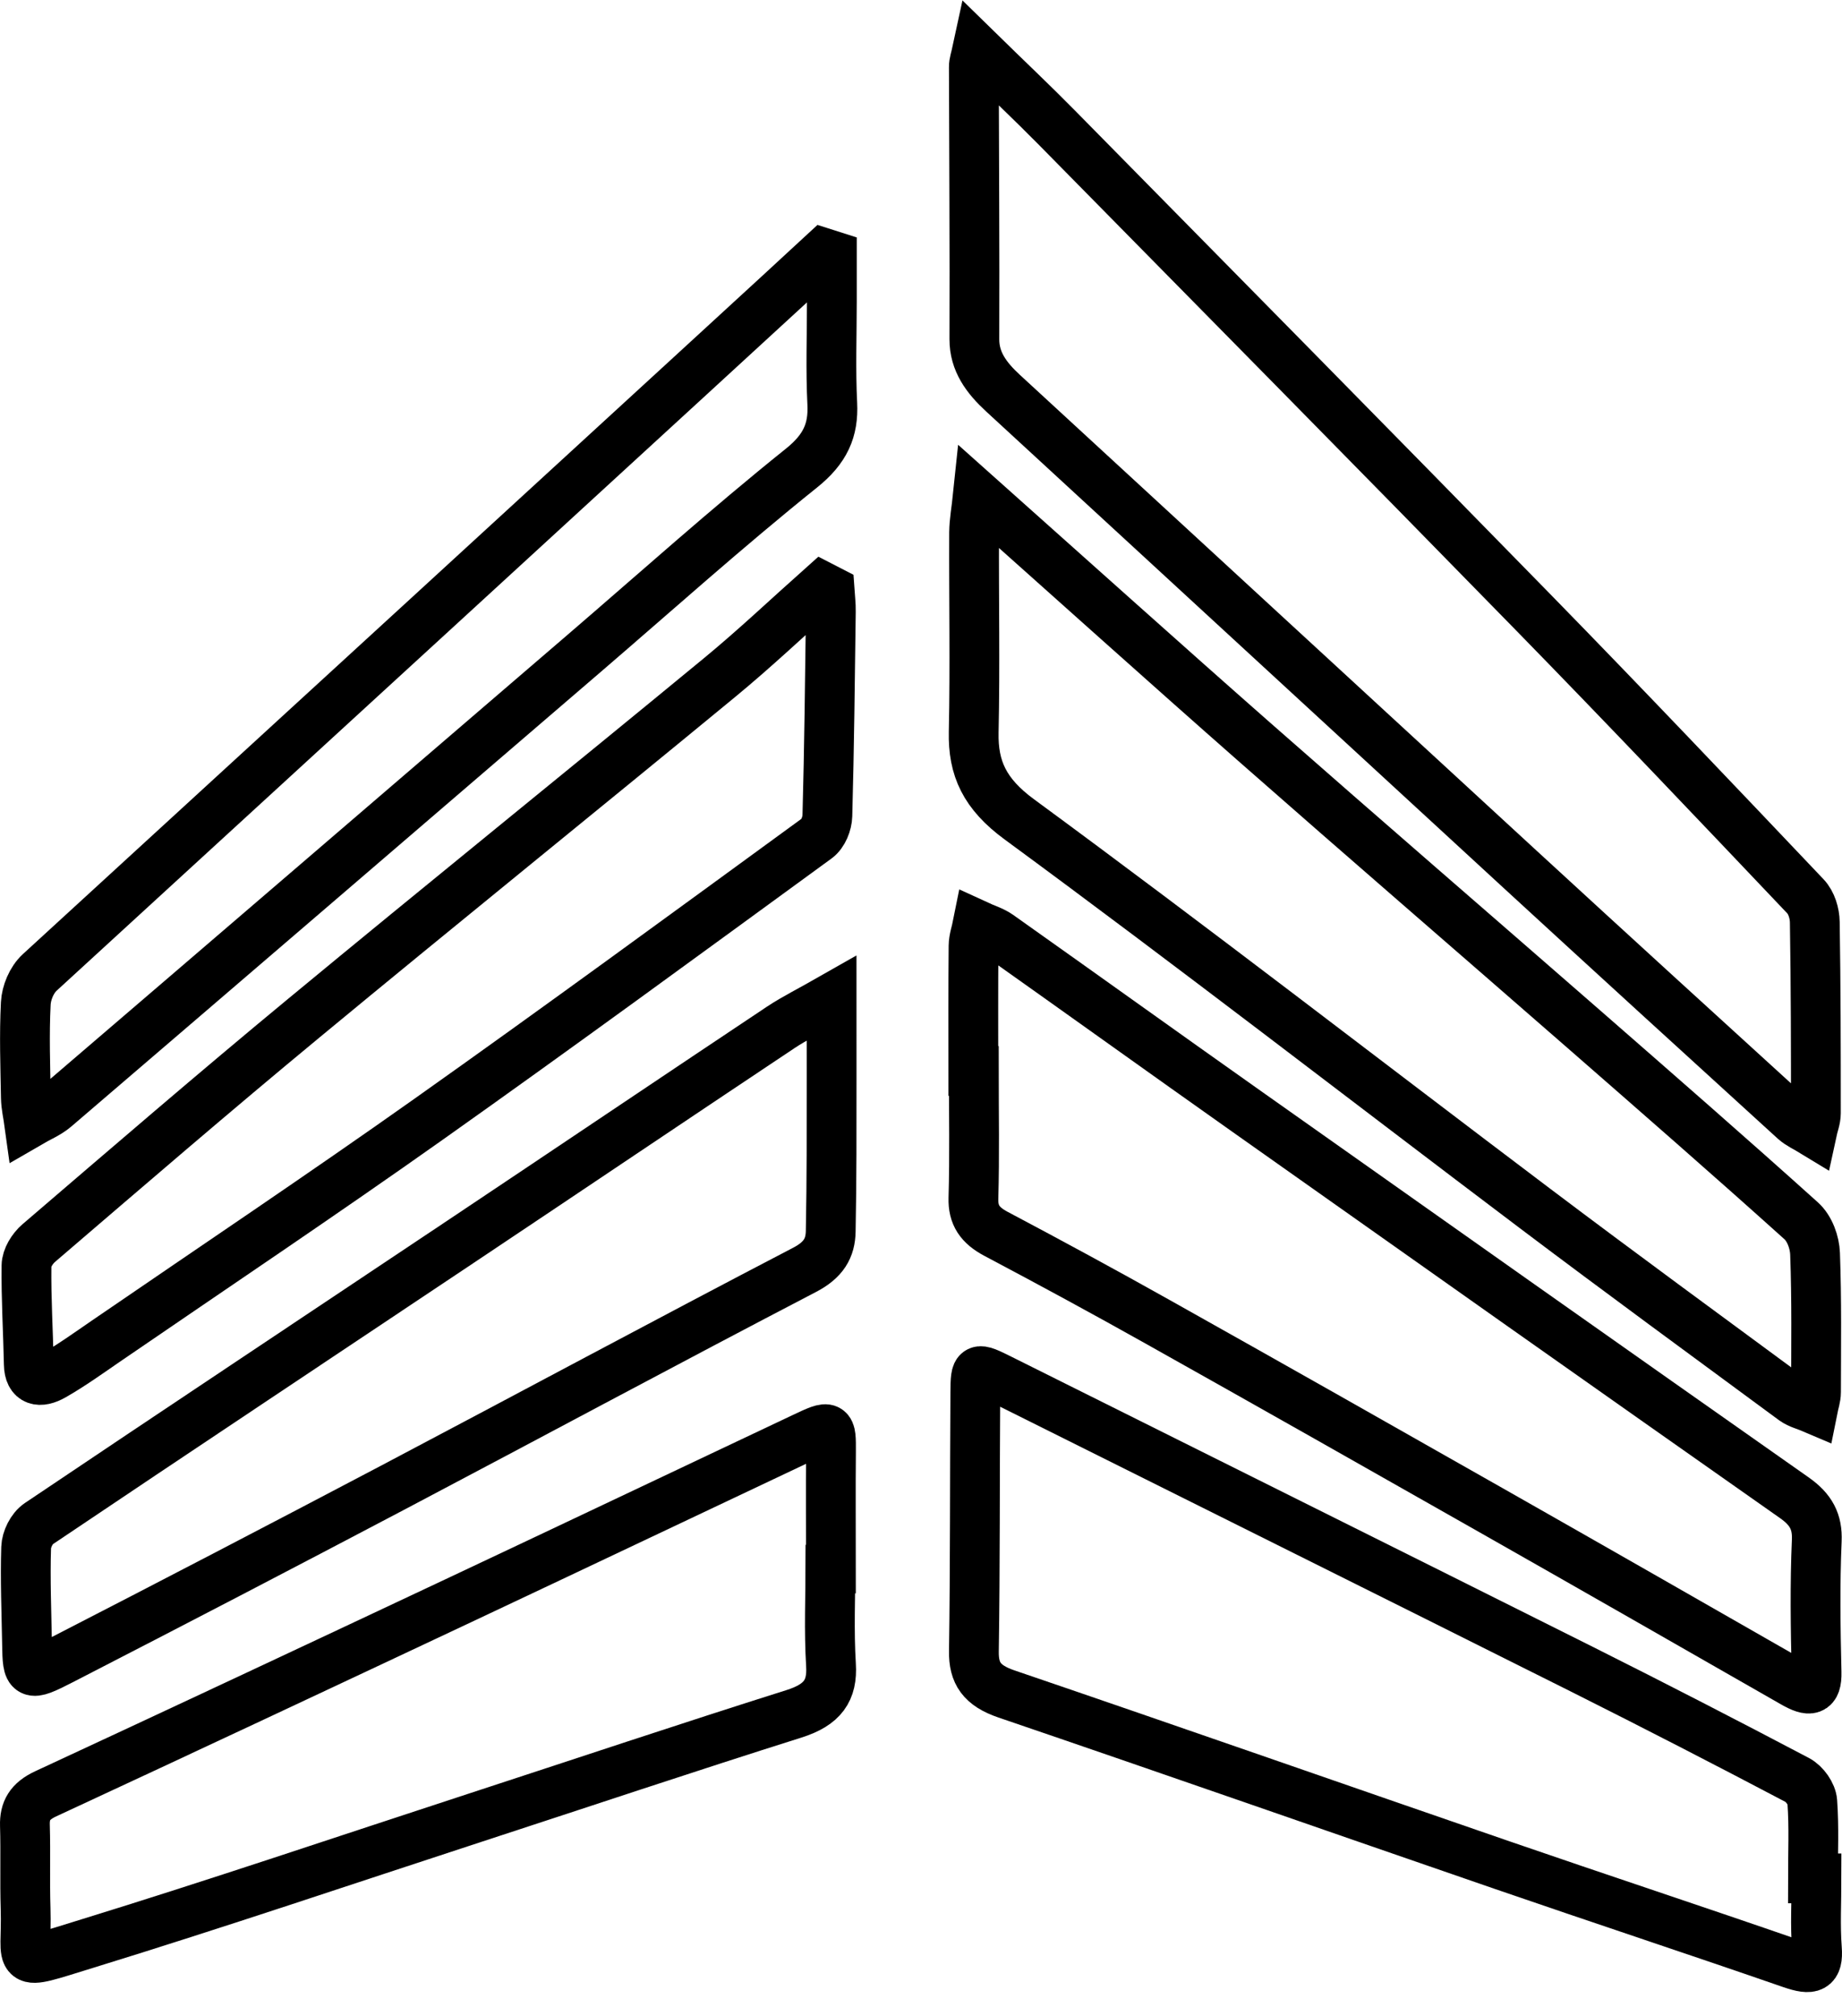 <svg width="74" height="81" viewBox="0 0 74 81" fill="none" xmlns="http://www.w3.org/2000/svg">
<path d="M39.262 2C40.423 3.137 41.47 4.123 42.47 5.139C48.87 11.639 55.278 18.131 61.648 24.652C65.316 28.407 68.923 32.206 72.53 36.006C72.779 36.269 72.902 36.693 72.907 37.044C72.948 39.602 72.951 42.159 72.951 44.717C72.951 44.96 72.85 45.202 72.798 45.444C72.56 45.299 72.29 45.179 72.09 45C68.409 41.646 64.731 38.291 61.069 34.923C54.142 28.551 47.225 22.172 40.298 15.797C39.628 15.18 39.142 14.528 39.144 13.627C39.158 9.982 39.131 6.335 39.123 2.689C39.12 2.529 39.183 2.367 39.262 2Z" stroke="black" stroke-width="2"/>
<path d="M72.975 75.457C72.975 76.398 72.921 77.34 72.992 78.276C73.052 79.071 72.784 79.161 71.97 78.881C68.111 77.544 64.228 76.262 60.369 74.932C53.723 72.642 47.091 70.318 40.434 68.049C39.439 67.71 39.111 67.214 39.125 66.334C39.177 62.867 39.158 59.401 39.182 55.935C39.191 54.897 39.207 54.909 40.224 55.415C48.012 59.305 55.811 63.18 63.594 67.077C66.482 68.525 69.352 70.002 72.202 71.504C72.505 71.664 72.784 72.068 72.806 72.374C72.88 73.398 72.833 74.429 72.833 75.457C72.885 75.457 72.929 75.457 72.975 75.457Z" stroke="black" stroke-width="2"/>
<path d="M39.103 43.023C39.103 41.348 39.095 39.672 39.111 37.997C39.114 37.719 39.215 37.444 39.27 37.168C39.556 37.3 39.882 37.397 40.128 37.571C43.448 39.922 46.752 42.294 50.075 44.642C57.404 49.826 64.739 55.005 72.087 60.168C72.757 60.639 73.019 61.131 72.986 61.889C72.909 63.649 72.937 65.416 72.978 67.178C72.997 67.955 72.694 67.969 72.051 67.602C67.988 65.277 63.927 62.952 59.855 60.641C55.412 58.119 50.966 55.599 46.503 53.097C44.361 51.895 42.194 50.72 40.016 49.567C39.362 49.221 39.087 48.809 39.106 48.136C39.155 46.433 39.122 44.727 39.122 43.023C39.114 43.023 39.108 43.023 39.103 43.023Z" stroke="black" stroke-width="2"/>
<path d="M39.284 19.915C43.104 23.32 46.733 26.586 50.406 29.817C54.797 33.679 59.23 37.505 63.638 41.352C66.559 43.903 69.483 46.452 72.358 49.04C72.708 49.355 72.902 49.913 72.918 50.367C72.986 52.217 72.959 54.069 72.956 55.921C72.956 56.142 72.877 56.361 72.833 56.582C72.574 56.471 72.273 56.401 72.057 56.243C68.584 53.683 65.1 51.135 61.659 48.539C54.756 43.331 47.933 38.044 40.951 32.916C39.551 31.888 39.087 30.862 39.117 29.412C39.174 26.739 39.122 24.064 39.133 21.388C39.139 20.931 39.226 20.475 39.284 19.915Z" stroke="black" stroke-width="2"/>
<path d="M33.362 62.74C33.362 64.122 33.299 65.505 33.384 66.884C33.447 67.908 33.053 68.482 31.897 68.847C27.604 70.202 23.344 71.631 19.07 73.026C13.869 74.725 8.691 76.481 3.455 78.093C0.476 79.01 1.099 78.973 1.028 76.678C0.993 75.561 1.034 74.443 1.001 73.327C0.984 72.741 1.195 72.358 1.834 72.061C7.333 69.51 12.815 66.938 18.294 64.359C22.964 62.161 27.623 59.945 32.291 57.74C33.381 57.224 33.392 57.241 33.384 58.333C33.37 59.801 33.381 61.272 33.381 62.74C33.373 62.738 33.367 62.738 33.362 62.74Z" stroke="black" stroke-width="2"/>
<path d="M33.408 40.103C33.408 42.345 33.411 44.36 33.406 46.374C33.403 47.402 33.392 48.431 33.373 49.459C33.362 50.139 33.086 50.614 32.326 51.01C26.781 53.899 21.286 56.857 15.758 59.771C11.336 62.1 6.901 64.409 2.452 66.696C1.143 67.369 1.105 67.32 1.086 66.047C1.064 64.755 1.009 63.46 1.05 62.169C1.061 61.839 1.269 61.404 1.558 61.208C7.174 57.429 12.82 53.681 18.449 49.918C22.762 47.038 27.057 44.143 31.372 41.267C31.93 40.898 32.547 40.594 33.408 40.103Z" stroke="black" stroke-width="2"/>
<path d="M33.327 23.715C33.346 24 33.384 24.285 33.378 24.569C33.343 27.301 33.313 30.036 33.239 32.768C33.231 33.078 33.075 33.488 32.816 33.679C27.634 37.458 22.461 41.249 17.217 44.962C12.946 47.986 8.582 50.909 4.256 53.874C3.564 54.349 2.881 54.841 2.146 55.262C1.602 55.573 1.171 55.495 1.157 54.808C1.13 53.485 1.048 52.163 1.064 50.843C1.067 50.537 1.294 50.163 1.556 49.937C5.089 46.908 8.612 43.87 12.208 40.898C17.747 36.316 23.355 31.794 28.905 27.221C30.331 26.047 31.66 24.786 33.031 23.565C33.127 23.614 33.228 23.663 33.327 23.715Z" stroke="black" stroke-width="2"/>
<path d="M1.597 39.063C3.253 37.55 31.46 11.686 33.099 10.161C33.206 10.194 33.313 10.227 33.419 10.262C33.419 10.867 33.419 11.472 33.419 12.079C33.419 13.46 33.367 14.844 33.436 16.223C33.487 17.279 33.16 18.035 32.192 18.809C29.197 21.211 26.361 23.76 23.461 26.252C16.383 32.333 9.308 38.416 2.22 44.489C1.925 44.743 1.523 44.906 1.173 45.11C1.127 44.774 1.045 44.437 1.039 44.098C1.017 42.835 0.971 41.569 1.036 40.307C1.058 39.882 1.266 39.368 1.597 39.063Z" stroke="black" stroke-width="2"/>
</svg>
